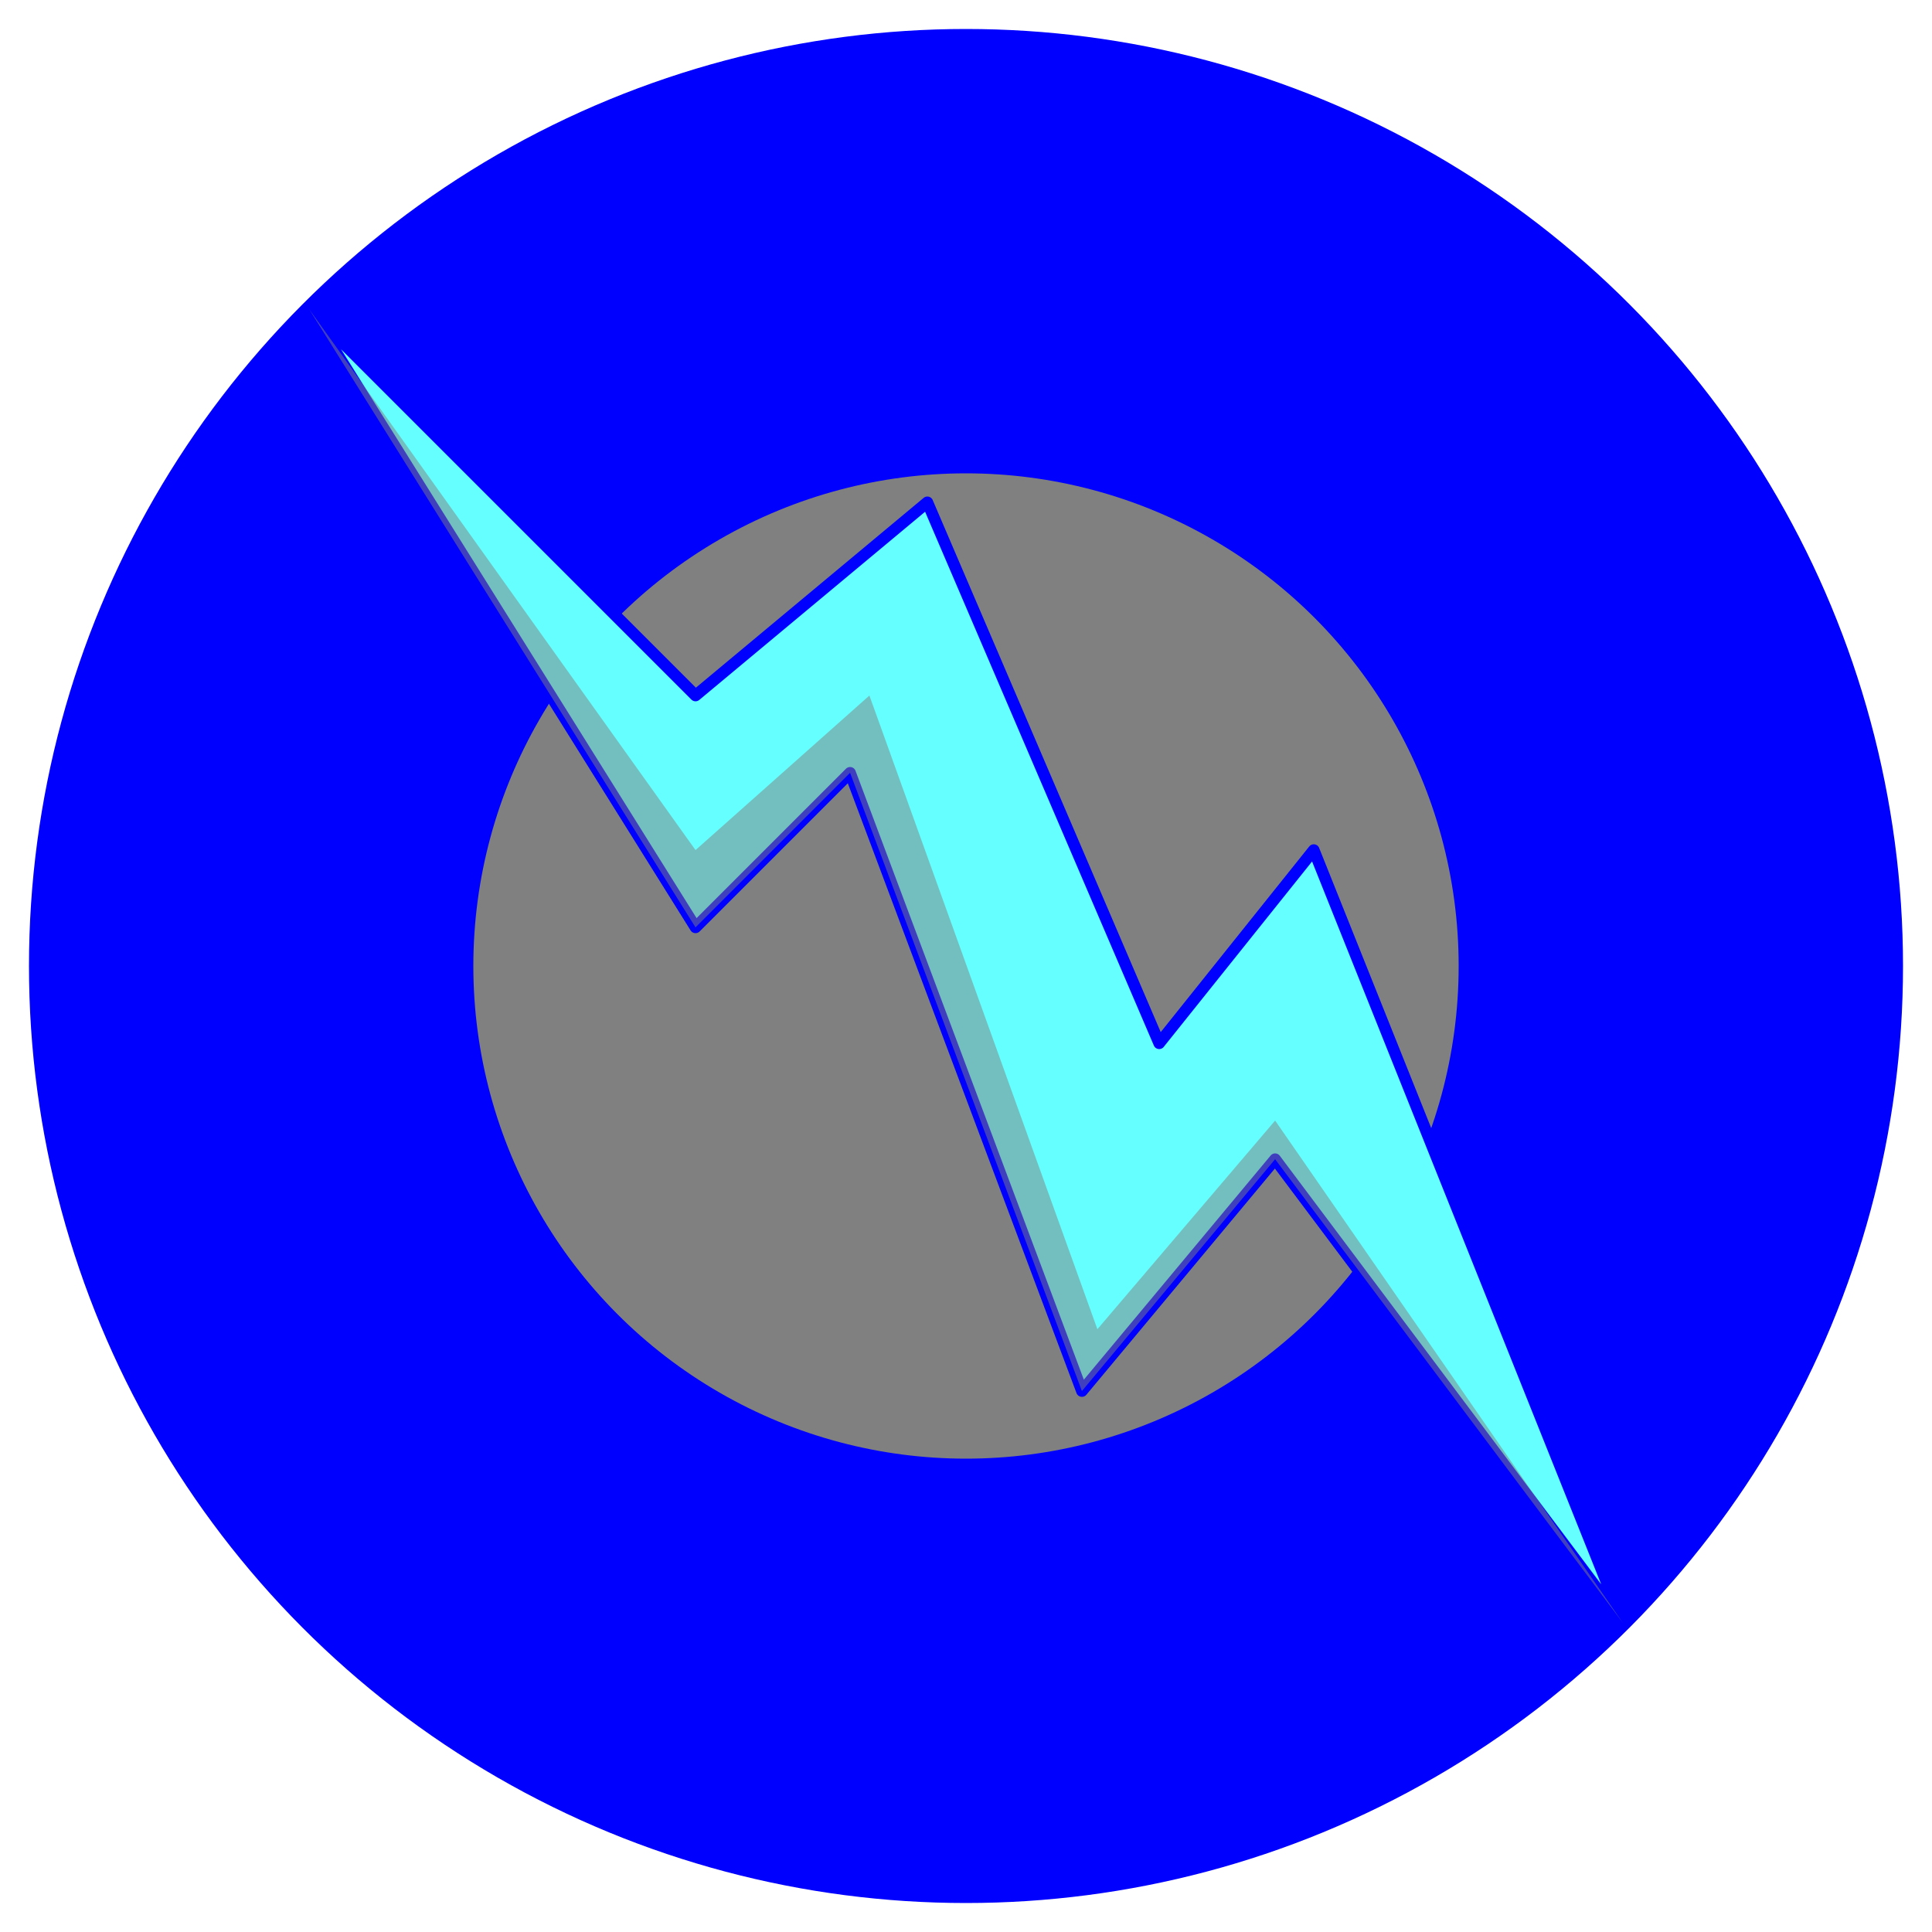 <svg version="1.1" xmlns="http://www.w3.org/2000/svg" viewBox="0 0 500 500" style="width:50px; height:50px; position:absolute; top:0; right:0">
<circle cy="250" cx="250" r="185" style="stroke:blue; stroke-width:115px; fill:gray"/>
<g style="stroke-linejoin:round">
	<path d="M80 80 L180 240 L220 200 L280 360 L330 300 L420 420 L340 220 L300 270 L240 130 L180 180 Z" style="fill:#6FF; stroke:blue; stroke-width:3px"/>
	<path d="M80 80 L180 240 L220 200 L280 360 L330 300 L420 420 L330 290 L284 344 L225 180 L180 220 Z" style="fill:grey; opacity:.5"/>
</g>
</svg>